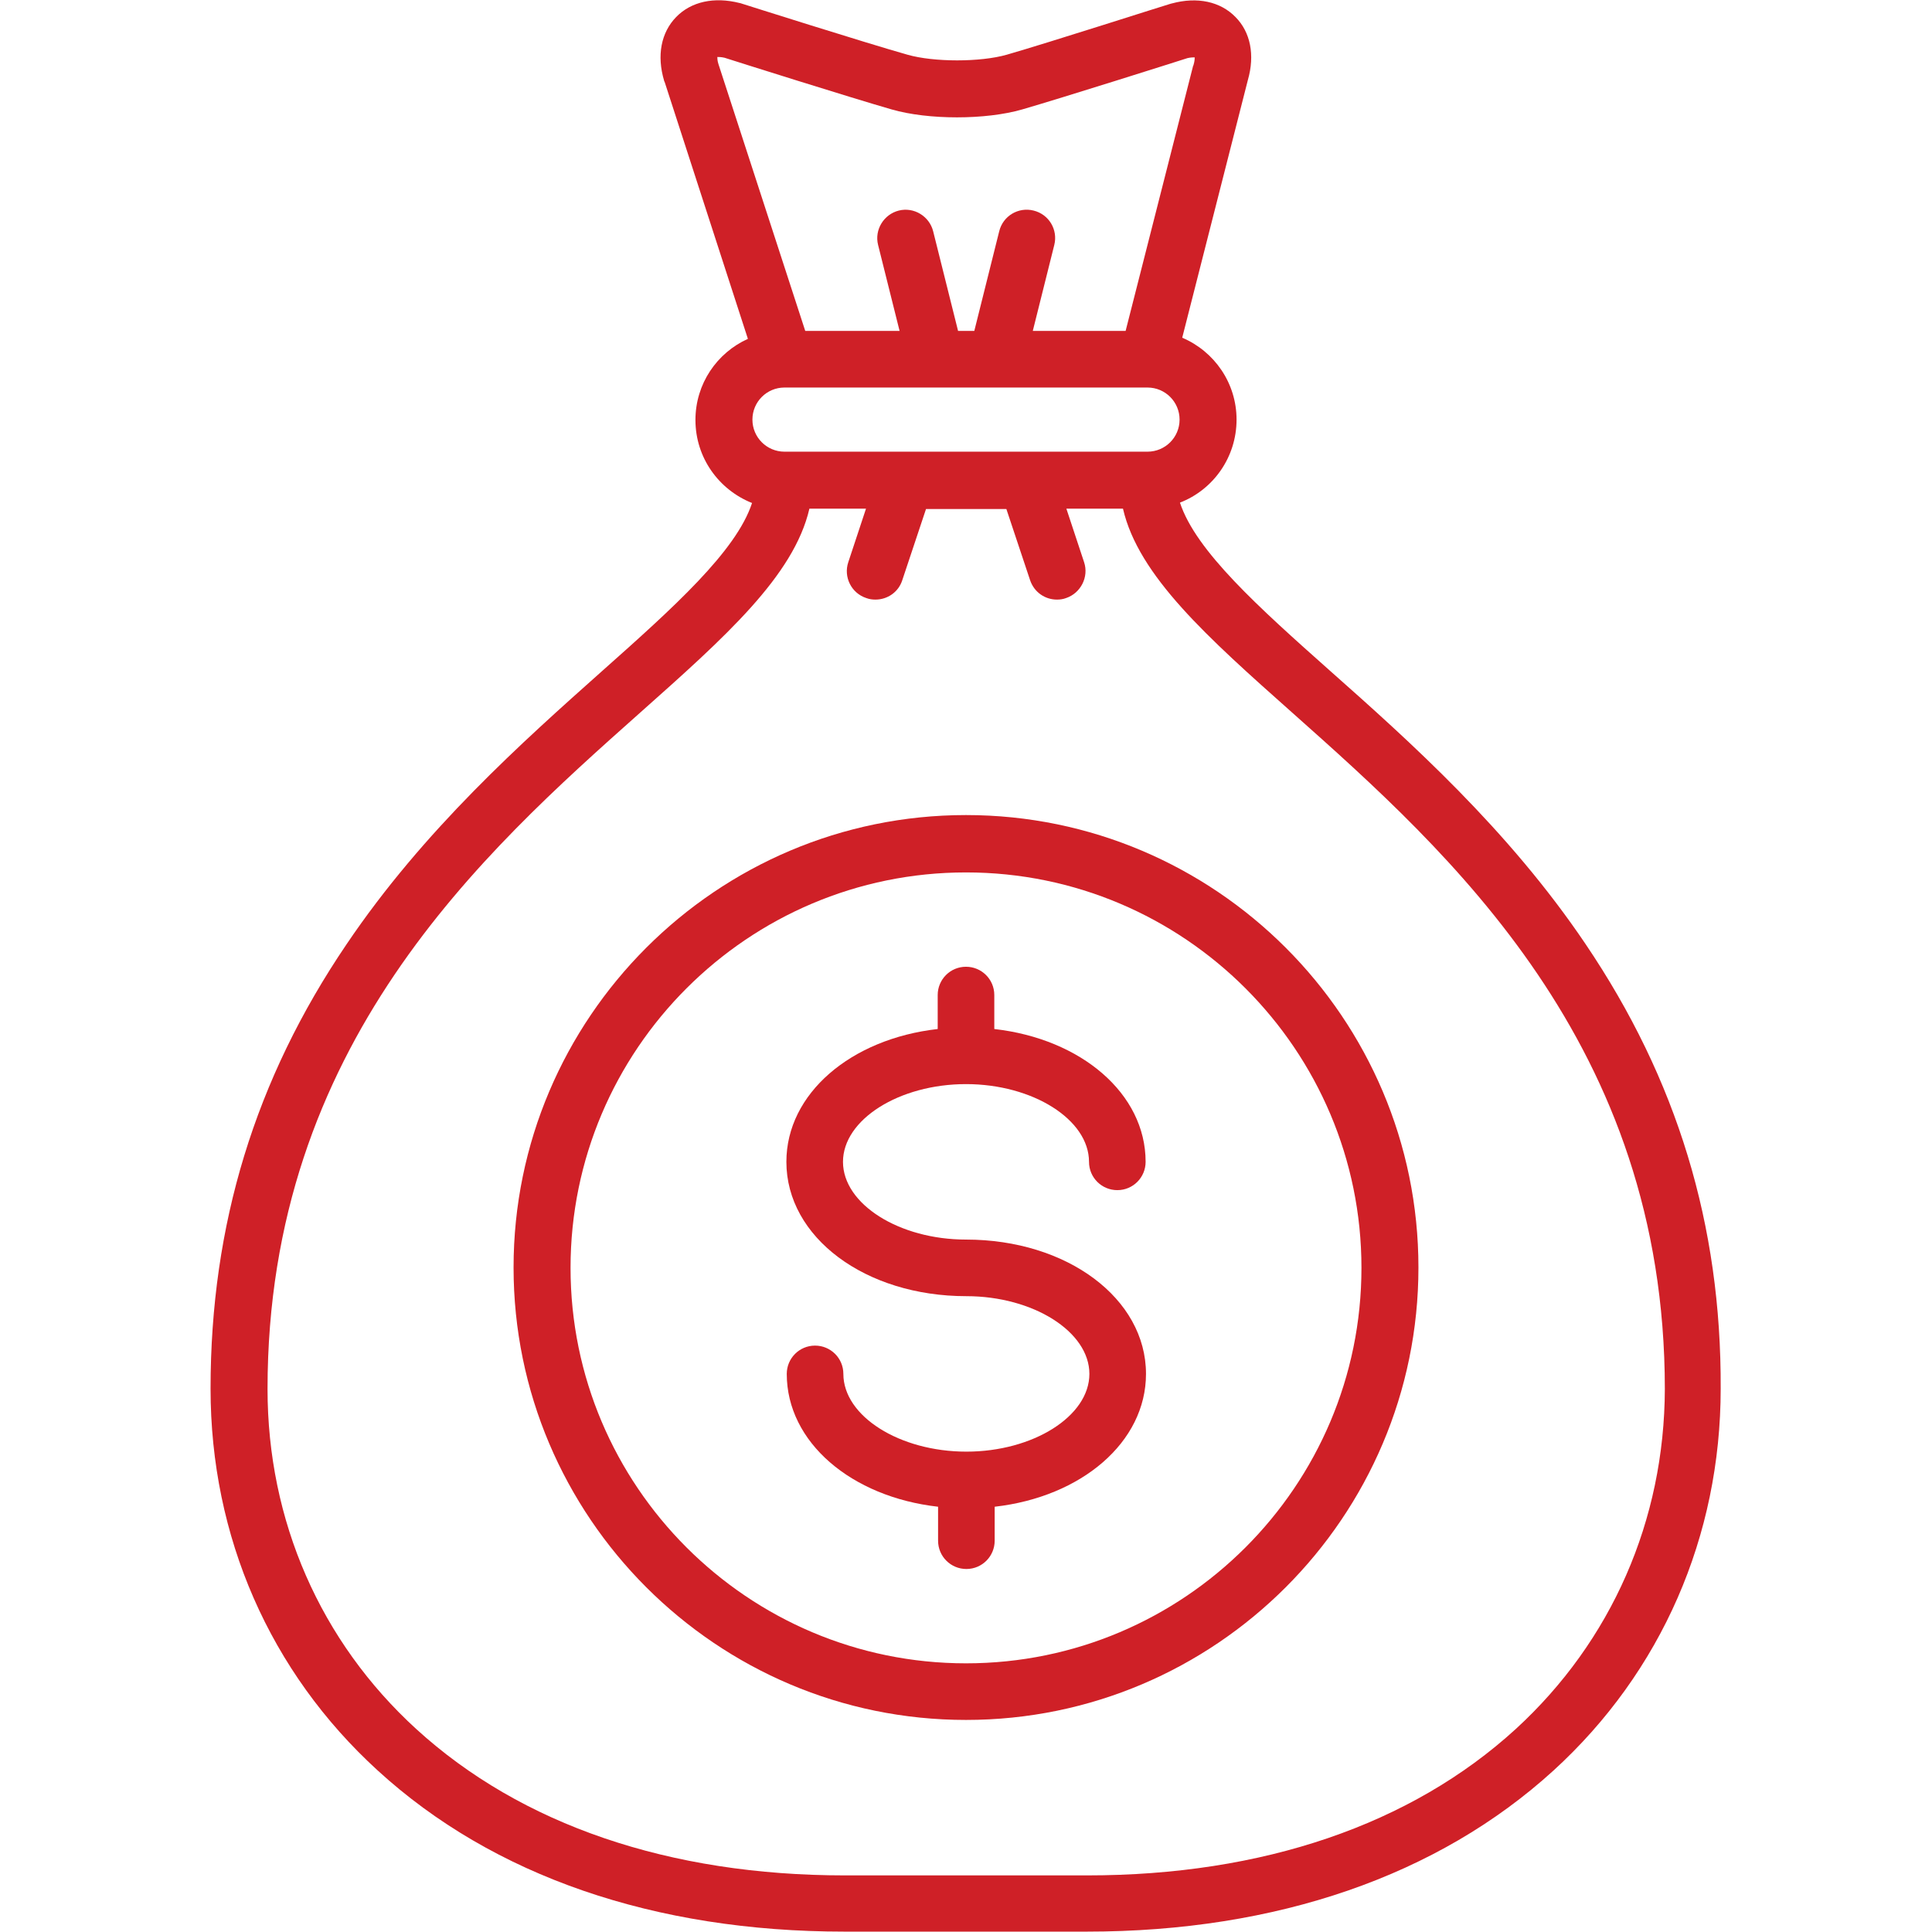 <?xml version="1.0" encoding="utf-8"?>
<!-- Generator: Adobe Illustrator 23.0.2, SVG Export Plug-In . SVG Version: 6.00 Build 0)  -->
<svg version="1.1" id="Layer_1" xmlns="http://www.w3.org/2000/svg" xmlns:xlink="http://www.w3.org/1999/xlink" x="0px" y="0px"
	 viewBox="0 0 512 512" style="enable-background:new 0 0 512 512;" xml:space="preserve">
<style type="text/css">
	.st0{fill:#CF2027;}
</style>
<g>
	<g>
		<path class="st0" d="M420.2,250.2c-20.5-30.4-46.7-53.8-67.8-72.5c-18.9-16.8-35.5-31.7-39.7-44.5c8.8-3.4,15-12,15-22
			c0-9.7-5.9-18.1-14.4-21.7l17.4-68.3c1.9-6.6,0.7-12.7-3.3-16.7c-4-4.1-10.1-5.4-16.8-3.6c-0.1,0-0.3,0.1-0.4,0.1
			C310,1,277.6,11.4,266.8,14.5c-7,2-19.3,2-26.3,0C229.5,11.4,196.7,1,196.4,0.9c-0.1,0-0.2-0.1-0.4-0.1
			c-6.7-1.7-12.8-0.4-16.8,3.7c-4,4.1-5.2,10.2-3.2,16.9c0,0.1,0,0.2,0.1,0.2l22.1,68.2c-8.2,3.7-13.9,11.9-13.9,21.5
			c0,10,6.2,18.5,15,22c-4.2,12.8-20.8,27.7-39.7,44.5c-21.1,18.8-47.3,42.1-67.8,72.5C67.6,286,55.8,324.6,55.8,368
			c0,39.2,15.7,75.1,44.3,101.2c30.6,28,73.4,42.7,123.7,42.7h64.2c50.3,0,93.1-14.8,123.7-42.7c28.6-26.1,44.3-62.1,44.3-101.2
			C456.2,324.6,444.4,286,420.2,250.2L420.2,250.2z M271.9,119.7C271.9,119.7,271.9,119.7,271.9,119.7h-31.8c0,0,0,0,0,0h-32.2
			c-4.7,0-8.5-3.8-8.5-8.5c0-4.7,3.8-8.5,8.5-8.5c0,0,0,0,0,0c0,0,0,0,0,0h40.1c0,0,0,0,0,0c0,0,0,0,0,0h16c0,0,0,0,0,0c0,0,0,0,0,0
			h40.1c4.7,0,8.5,3.8,8.5,8.5s-3.8,8.5-8.5,8.5H271.9L271.9,119.7z M190.1,15.1c0.4,0,1,0,1.9,0.2c3.1,1,33.5,10.6,44.3,13.7
			c9.7,2.8,24.9,2.8,34.6,0c10.7-3.1,40.7-12.6,43.8-13.6c0.9-0.2,1.5-0.2,1.9-0.2c0,0.4,0,1-0.3,2c0,0.1,0,0.1-0.1,0.2l-17.9,70.3
			h-24.6l5.7-22.8c1-4-1.4-8.1-5.5-9.1c-4-1-8.1,1.4-9.1,5.5l-6.6,26.4h-4.3l-6.6-26.4c-1-4-5.1-6.5-9.1-5.5c-4,1-6.5,5.1-5.5,9.1
			l5.7,22.8h-25L190.4,17C190.1,16.1,190.1,15.4,190.1,15.1L190.1,15.1z M401.7,458.2c-27.8,25.4-67.1,38.8-113.6,38.8h-64.2
			c-46.5,0-85.8-13.4-113.6-38.8c-25.4-23.2-39.4-55.2-39.4-90.1c0-91.2,57-142.1,98.7-179.2c22.5-20,40.8-36.3,44.9-54.1h15
			l-4.7,14.2c-1.3,3.9,0.8,8.2,4.8,9.5c0.8,0.3,1.6,0.4,2.4,0.4c3.2,0,6.1-2,7.1-5.1l6.3-18.9h21.3l6.3,18.9c1.1,3.2,4,5.1,7.1,5.1
			c0.8,0,1.6-0.1,2.4-0.4c3.9-1.3,6.1-5.6,4.8-9.5l-4.7-14.2h15c4.1,17.8,22.4,34.1,44.9,54.1c41.7,37.1,98.7,87.9,98.7,179.2
			C441.1,402.9,427.1,434.9,401.7,458.2L401.7,458.2z"/>
		<path class="st0" d="M256,287.3c17.7,0,32.6,9.4,32.6,20.6c0,4.2,3.4,7.5,7.5,7.5c4.2,0,7.5-3.4,7.5-7.5
			c0-18.1-17.1-32.6-40.1-35.2v-9c0-4.2-3.4-7.5-7.5-7.5c-4.2,0-7.5,3.4-7.5,7.5v9c-23,2.6-40.1,17.1-40.1,35.2
			c0,20,20.9,35.6,47.7,35.6c17.7,0,32.6,9.4,32.6,20.6s-14.9,20.6-32.6,20.6s-32.6-9.4-32.6-20.6c0-4.2-3.4-7.5-7.5-7.5
			c-4.2,0-7.5,3.4-7.5,7.5c0,18.1,17.1,32.6,40.1,35.2v9c0,4.2,3.4,7.5,7.5,7.5c4.2,0,7.5-3.4,7.5-7.5v-9
			c23-2.6,40.1-17.1,40.1-35.2c0-20-20.9-35.6-47.7-35.6c-17.7,0-32.6-9.4-32.6-20.6C223.4,296.7,238.3,287.3,256,287.3z"/>
		<path class="st0" d="M256,216c-66.1,0-119.9,53.8-119.9,119.9S189.9,455.8,256,455.8S375.9,402,375.9,335.9S322.1,216,256,216z
			 M256,440.8c-57.8,0-104.8-47-104.8-104.8s47-104.8,104.8-104.8s104.8,47,104.8,104.8S313.8,440.8,256,440.8z"/>
	</g>
</g>
</svg>
